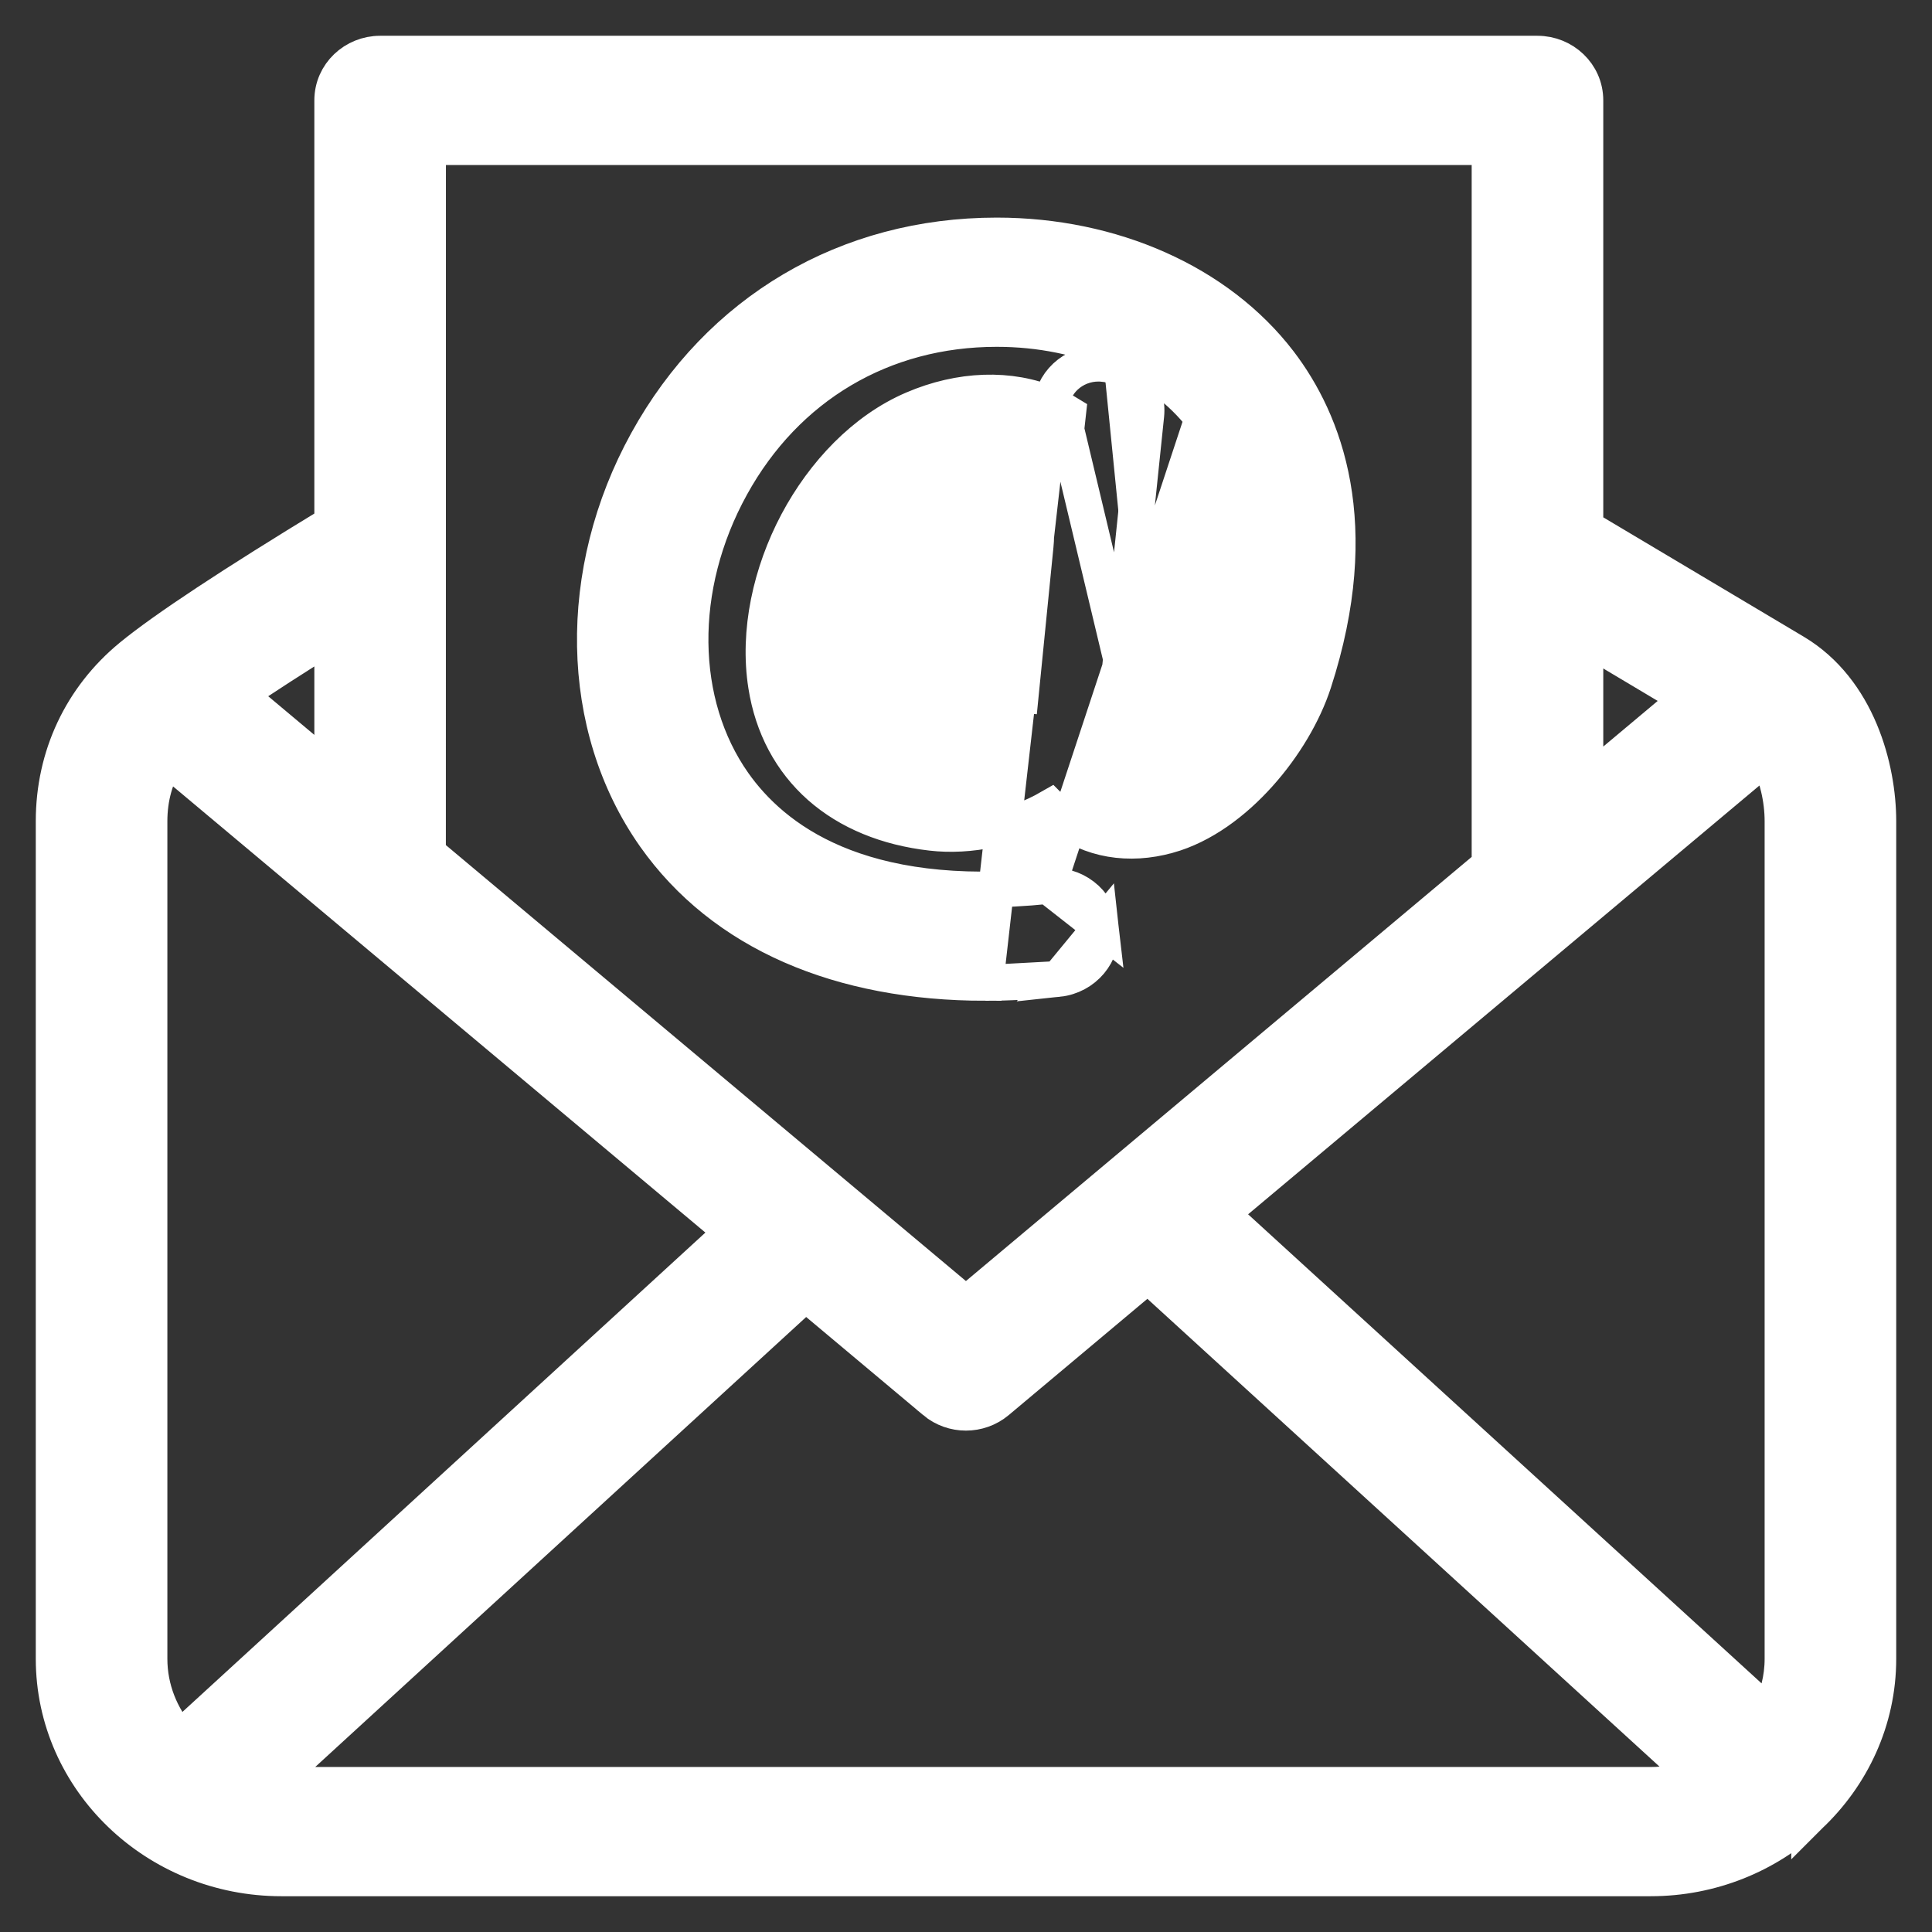 <svg width="27" height="27" viewBox="0 0 27 27" fill="none" xmlns="http://www.w3.org/2000/svg">
<rect x="0" y="0" width="27" height="27" fill="#333333" stroke="none"/>
<path d="M14.647 12.382L14.648 12.382C15.005 12.346 15.342 12.592 15.384 12.96L14.647 12.382ZM14.647 12.382C12.004 12.657 10.802 11.724 10.253 10.946C9.471 9.836 9.439 8.207 10.22 6.792C10.991 5.394 12.339 4.597 13.929 4.597H13.93C15.152 4.597 16.219 5.077 16.806 5.843L16.806 5.843M14.647 12.382L16.806 5.843M16.806 5.843C17.411 6.633 17.533 7.759 17.084 9.142L17.084 9.142M16.806 5.843L17.084 9.142M17.084 9.142C17.006 9.384 16.832 9.679 16.612 9.932C16.388 10.19 16.149 10.368 15.958 10.421L15.957 10.421M17.084 9.142L15.957 10.421M15.957 10.421C15.795 10.466 15.717 10.439 15.667 10.399C15.629 10.368 15.599 10.326 15.58 10.283C15.57 10.261 15.565 10.242 15.562 10.229C15.561 10.226 15.56 10.223 15.56 10.221C15.56 10.22 15.56 10.22 15.56 10.22L16.019 5.806C16.019 5.805 16.019 5.805 16.019 5.805C16.059 5.437 15.783 5.123 15.424 5.086M15.957 10.421L14.902 6.003M14.69 5.655C14.114 5.407 13.416 5.435 12.762 5.716C12.08 6.008 11.511 6.609 11.141 7.305C10.772 8.002 10.587 8.824 10.706 9.581L10.706 9.581C10.796 10.155 11.055 10.637 11.458 10.994C11.861 11.349 12.394 11.568 13.018 11.639L13.018 11.639C13.544 11.7 14.168 11.576 14.678 11.282C14.723 11.328 14.77 11.371 14.82 11.41L14.82 11.411C15.237 11.743 15.777 11.829 16.324 11.677L16.325 11.677C16.807 11.543 17.248 11.21 17.596 10.822C17.946 10.433 18.221 9.967 18.361 9.536L18.361 9.536C19.077 7.327 18.51 5.887 17.879 5.061L17.879 5.061C17.021 3.941 15.539 3.291 13.93 3.291H13.929C11.836 3.291 10.05 4.343 9.041 6.172L9.041 6.172C8.04 7.986 8.068 10.151 9.15 11.687C10.105 13.041 11.741 13.736 13.772 13.736L14.69 5.655ZM14.69 5.655C14.7 5.66 14.71 5.664 14.72 5.669C14.72 5.669 14.72 5.669 14.72 5.669C14.791 5.701 14.86 5.737 14.927 5.778L14.902 6.003M14.69 5.655C14.735 5.296 15.063 5.048 15.424 5.086M14.902 6.003L14.875 6.042L14.902 6.003L14.902 6.003ZM15.424 5.086C15.424 5.086 15.424 5.086 15.425 5.086L15.398 5.335L15.424 5.086C15.424 5.086 15.424 5.086 15.424 5.086ZM14.243 6.903L14.243 6.903C14.147 6.836 14.008 6.794 13.835 6.794C13.673 6.794 13.488 6.831 13.3 6.912C12.925 7.073 12.566 7.449 12.32 7.925C12.074 8.4 11.959 8.935 12.03 9.383L14.243 6.903ZM14.243 6.903C14.405 7.014 14.512 7.236 14.473 7.627L14.241 9.957M14.243 6.903L14.241 9.957M14.79 13.681C14.441 13.717 14.101 13.736 13.772 13.736L14.79 13.681ZM14.79 13.681C15.149 13.643 15.425 13.328 15.384 12.96L14.79 13.681ZM14.241 9.957C14.151 10.071 13.998 10.175 13.804 10.249C13.589 10.331 13.356 10.363 13.174 10.342M14.241 9.957L13.174 10.342M13.174 10.342C12.809 10.3 12.548 10.192 12.368 10.038C12.193 9.887 12.076 9.675 12.03 9.383L13.174 10.342Z" fill="white" stroke="white" stroke-width="0.5"/>
<path d="M25.08 9.113L25.08 9.113L22.156 7.372V1.403C22.156 1.033 21.847 0.75 21.486 0.75H5.312C4.952 0.75 4.643 1.033 4.643 1.403V7.317C3.254 8.162 2.302 8.789 1.833 9.174C1.135 9.748 0.75 10.569 0.75 11.477V23.181C0.75 24.883 2.187 26.25 3.932 26.25H23.068C23.918 26.25 24.691 25.925 25.262 25.399C25.269 25.394 25.276 25.388 25.283 25.38L25.283 25.381L25.287 25.377C25.287 25.376 25.287 25.376 25.288 25.376C25.878 24.82 26.25 24.043 26.25 23.181V11.477C26.25 10.735 25.964 9.64 25.08 9.113ZM13.063 19.585L13.063 19.586C13.189 19.691 13.345 19.743 13.499 19.743C13.653 19.743 13.809 19.691 13.936 19.585L16.042 17.819L23.714 24.827C23.512 24.902 23.296 24.944 23.068 24.944H3.932C3.878 24.944 3.824 24.941 3.771 24.936L11.259 18.073L13.063 19.585ZM22.156 10.969V8.902L23.597 9.761L22.156 10.969ZM24.688 10.568C24.834 10.827 24.911 11.167 24.911 11.477V23.181C24.911 23.459 24.842 23.721 24.719 23.956L17.063 16.962L24.688 10.568ZM5.982 2.056H20.817V12.092L13.499 18.229L5.981 11.927L5.982 2.056ZM4.643 8.862V10.806L3.333 9.708C3.676 9.474 4.115 9.19 4.643 8.862ZM2.089 23.181V11.477C2.089 11.146 2.174 10.849 2.334 10.593L10.237 17.217L2.513 24.297C2.248 23.991 2.089 23.603 2.089 23.181Z" fill="white" stroke="white" stroke-width="0.5"/>
</svg>
